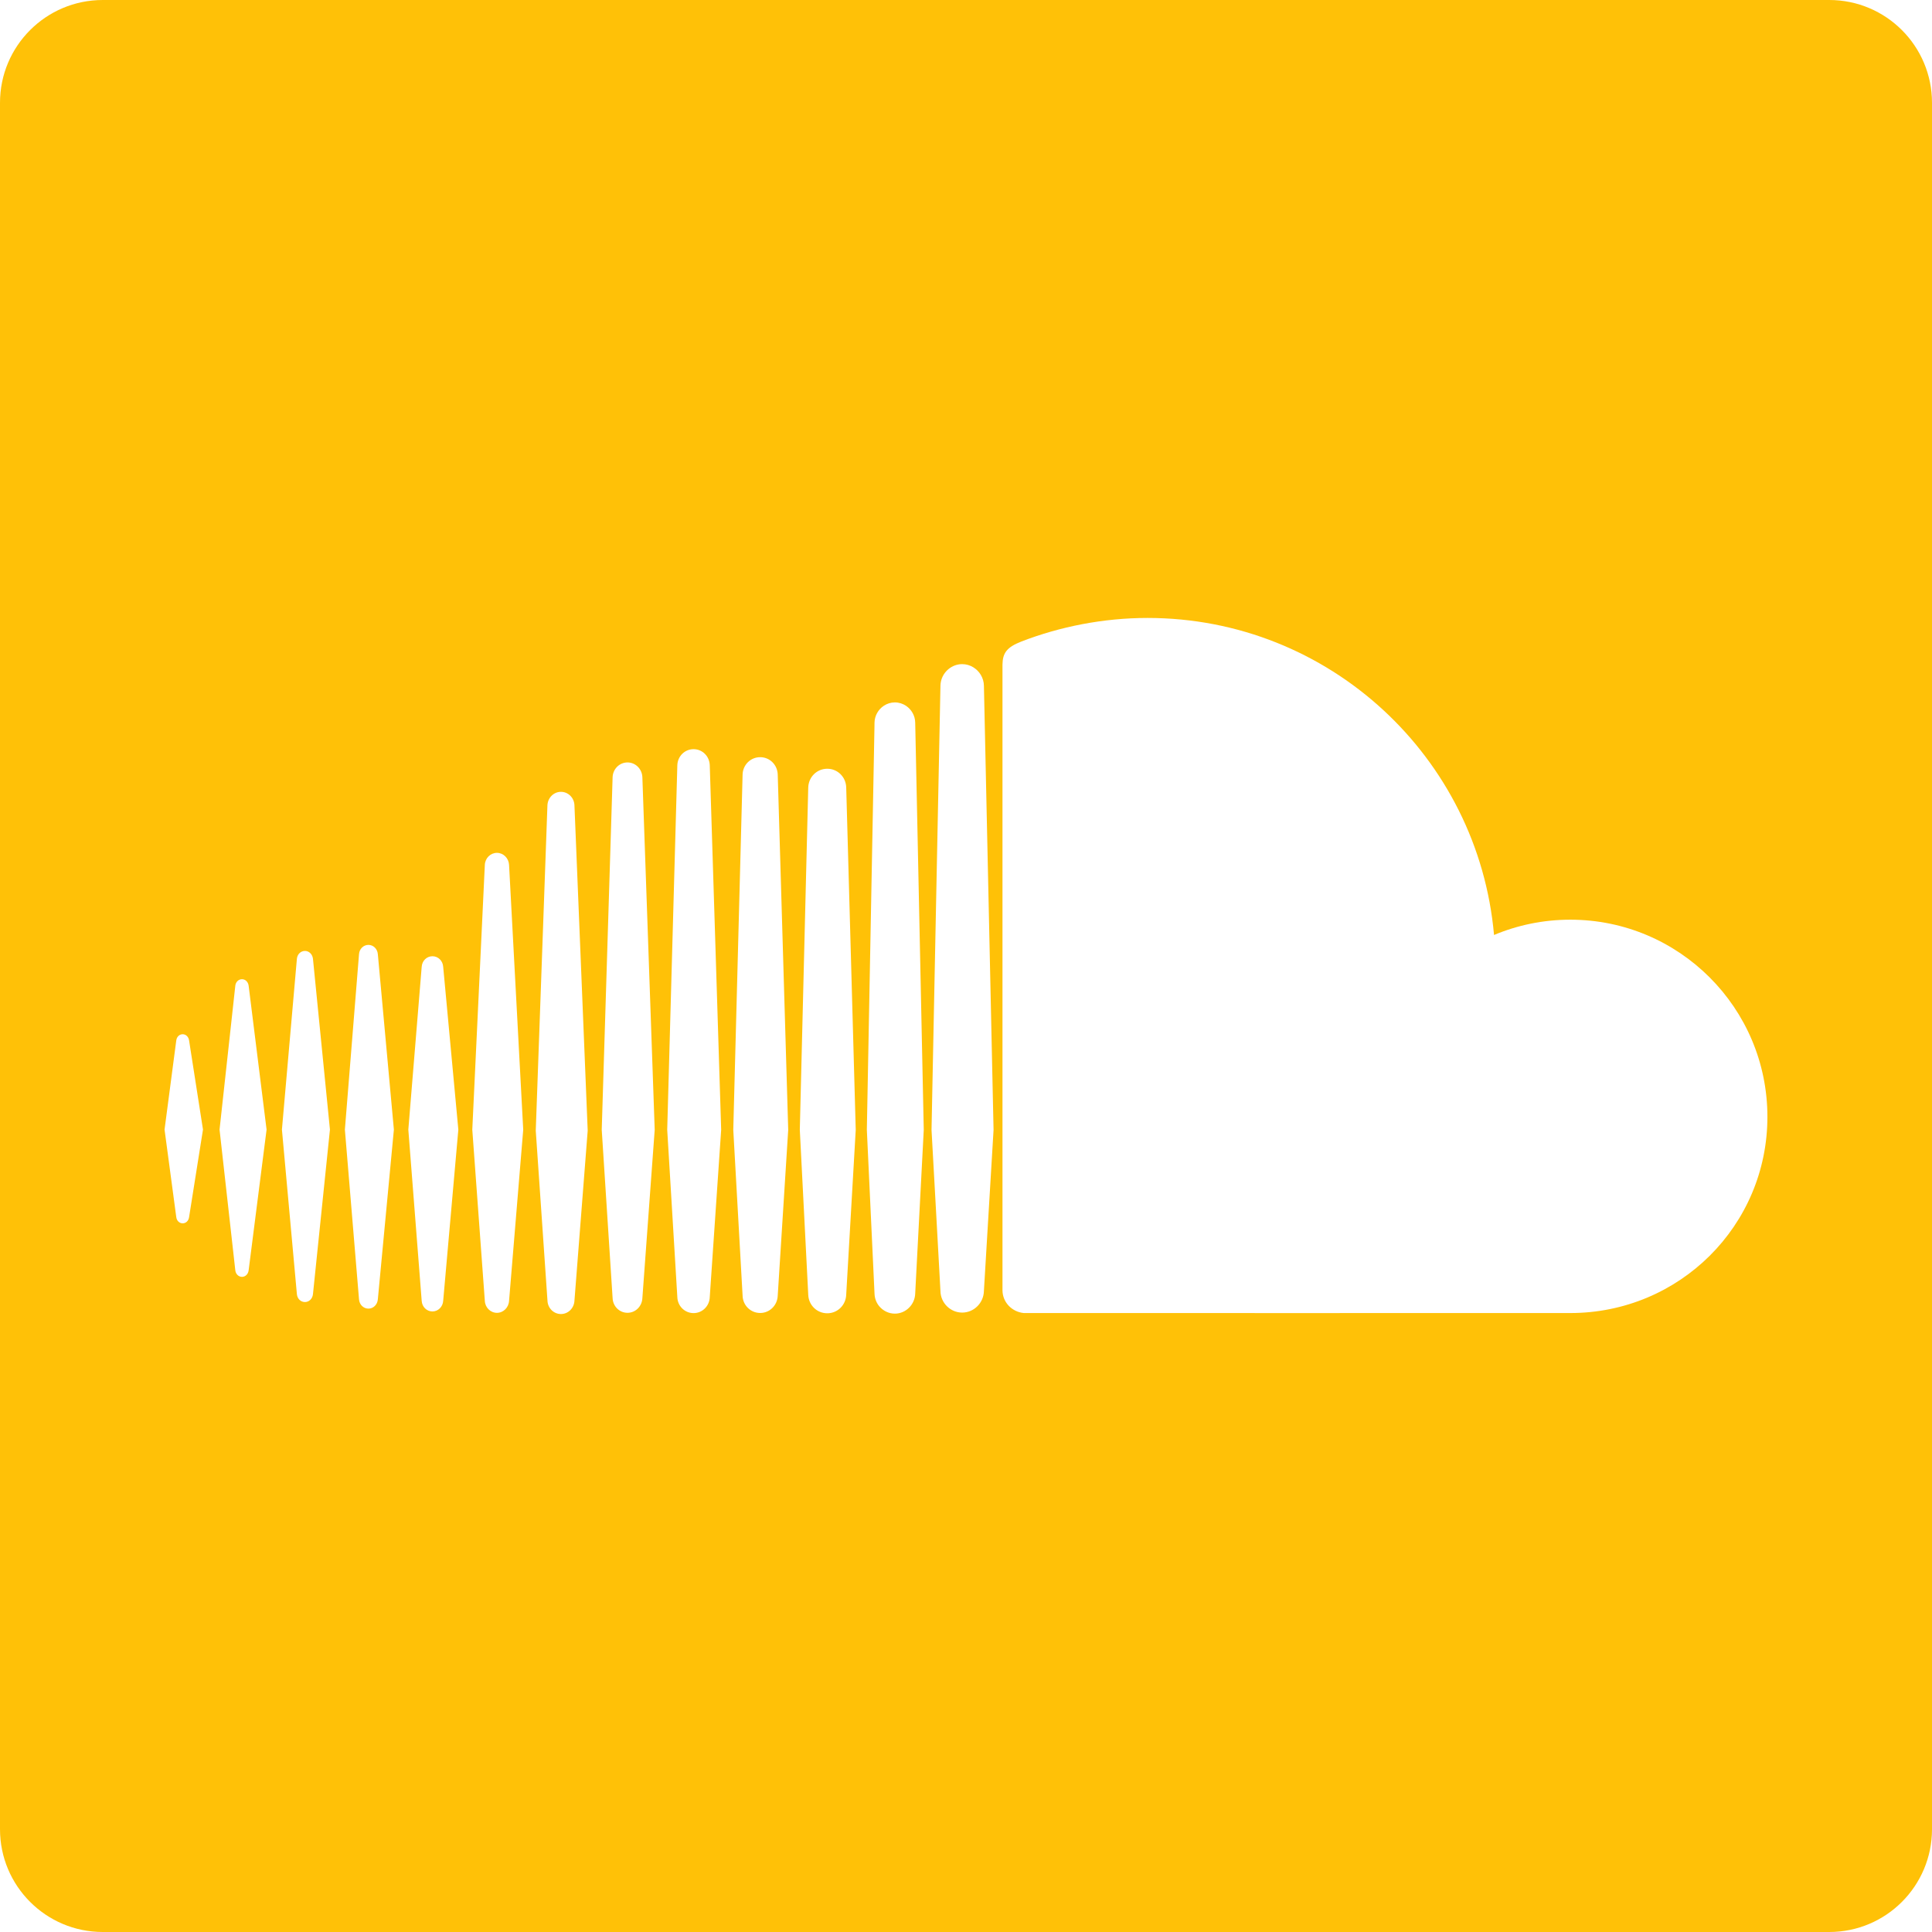 <svg viewBox="0 0 94 94">
  <path d="M89,0H5C2.238,0,0,2.239,0,5v84c0,2.761,2.238,5,5,5h84c2.762,0,5-2.239,5-5V5C94,2.239,91.762,0,89,0z M9.2,59.217   c-0.024,0.18-0.153,0.303-0.311,0.303c-0.162,0-0.292-0.125-0.313-0.305l-0.57-4.257l0.57-4.332   c0.021-0.181,0.15-0.306,0.313-0.306c0.157,0,0.286,0.125,0.311,0.305l0.676,4.333L9.2,59.217z M12.097,61.809   c-0.025,0.186-0.159,0.315-0.323,0.315c-0.166,0-0.304-0.132-0.325-0.315l-0.767-6.849l0.767-7.003   c0.021-0.184,0.159-0.314,0.325-0.314c0.164,0,0.298,0.129,0.323,0.314l0.873,7.003L12.097,61.809z M15.227,62.967   c-0.024,0.223-0.188,0.383-0.39,0.383c-0.206,0-0.371-0.16-0.392-0.385l-0.728-8.005l0.728-8.31   c0.021-0.222,0.186-0.383,0.392-0.383c0.201,0,0.365,0.161,0.39,0.383l0.826,8.31L15.227,62.967z M18.383,63.221   c-0.021,0.256-0.219,0.449-0.456,0.449c-0.243,0-0.44-0.193-0.459-0.449l-0.688-8.26l0.688-8.539   c0.019-0.256,0.216-0.449,0.459-0.449c0.237,0,0.435,0.193,0.456,0.448l0.781,8.54L18.383,63.221z M21.563,63.29   c-0.019,0.293-0.245,0.517-0.522,0.517c-0.281,0-0.507-0.224-0.524-0.517l-0.65-8.328l0.65-7.92   c0.018-0.295,0.243-0.517,0.524-0.517c0.277,0,0.504,0.222,0.522,0.514l0.737,7.923L21.563,63.29z M24.768,63.293v-0.002   c-0.018,0.327-0.277,0.584-0.589,0.584c-0.316,0-0.574-0.257-0.59-0.582l-0.61-8.328c0,0,0.61-12.885,0.61-12.886   c0.016-0.328,0.273-0.584,0.59-0.584c0.312,0,0.571,0.257,0.589,0.583l0.689,12.887L24.768,63.293z M27.949,63.287v-0.004   c-0.016,0.365-0.305,0.65-0.656,0.65c-0.354,0-0.641-0.285-0.656-0.647l-0.57-8.276c0,0,0.568-15.832,0.568-15.833   c0.018-0.365,0.305-0.651,0.658-0.651c0.352,0,0.641,0.286,0.656,0.651l0.645,15.833L27.949,63.287z M31.254,63.161v-0.005   c-0.016,0.402-0.334,0.717-0.723,0.717c-0.393,0-0.709-0.314-0.725-0.714l-0.529-8.19c0,0,0.529-17.154,0.529-17.155   c0.016-0.402,0.332-0.718,0.725-0.718c0.389,0,0.707,0.315,0.723,0.718l0.6,17.155L31.254,63.161z M34.533,63.105   c-0.012,0.438-0.359,0.783-0.787,0.783c-0.432,0-0.779-0.345-0.791-0.781l-0.492-8.139l0.492-17.732   c0.012-0.44,0.359-0.786,0.791-0.786c0.428,0,0.775,0.345,0.787,0.786l0.555,17.733L34.533,63.105z M37.84,63.035v-0.006   c-0.012,0.477-0.389,0.853-0.855,0.853c-0.469,0-0.846-0.376-0.855-0.849l-0.453-8.062l0.453-17.279   c0.01-0.478,0.387-0.852,0.855-0.852c0.467,0,0.844,0.373,0.855,0.851l0.51,17.282L37.84,63.035z M41.172,62.984v-0.008   c-0.01,0.517-0.416,0.92-0.922,0.92c-0.508,0-0.914-0.403-0.926-0.914l-0.41-8.012l0.41-16.647c0.012-0.516,0.418-0.92,0.926-0.92   c0.506,0,0.912,0.404,0.922,0.918l0.463,16.652L41.172,62.984z M44.57,62.141l-0.041,0.787c-0.006,0.271-0.119,0.518-0.299,0.696   c-0.178,0.178-0.422,0.29-0.691,0.29c-0.303,0-0.574-0.141-0.758-0.357c-0.135-0.162-0.219-0.367-0.23-0.59   c0-0.011-0.002-0.021-0.002-0.033c0,0-0.373-7.953-0.373-7.965l0.371-19.62l0.002-0.187c0.006-0.346,0.188-0.65,0.457-0.826   c0.154-0.101,0.336-0.161,0.533-0.161c0.201,0,0.391,0.063,0.547,0.168c0.262,0.178,0.438,0.478,0.443,0.817l0.416,19.812   L44.57,62.141z M47.871,62.818L47.871,62.818v-0.008c-0.01,0.58-0.482,1.053-1.057,1.053c-0.575,0-1.049-0.473-1.057-1.047   l-0.213-3.866l-0.221-3.974l0.432-21.501l0.002-0.108c0.004-0.326,0.156-0.619,0.391-0.812c0.184-0.151,0.414-0.242,0.666-0.242   c0.195,0,0.381,0.056,0.538,0.152c0.305,0.185,0.514,0.519,0.52,0.9l0.469,21.611L47.871,62.818z M76.402,63.885   c0,0-26.566,0.004-26.592,0c-0.572-0.057-1.027-0.514-1.035-1.101V32.34c0.008-0.56,0.199-0.847,0.922-1.128   c1.863-0.72,3.975-1.146,6.137-1.146c8.844,0,16.092,6.781,16.857,15.425c1.141-0.478,2.395-0.744,3.711-0.744   c5.297,0,9.59,4.294,9.59,9.592C85.992,59.639,81.699,63.885,76.402,63.885z" fill="#ffc107"/>
</svg>

